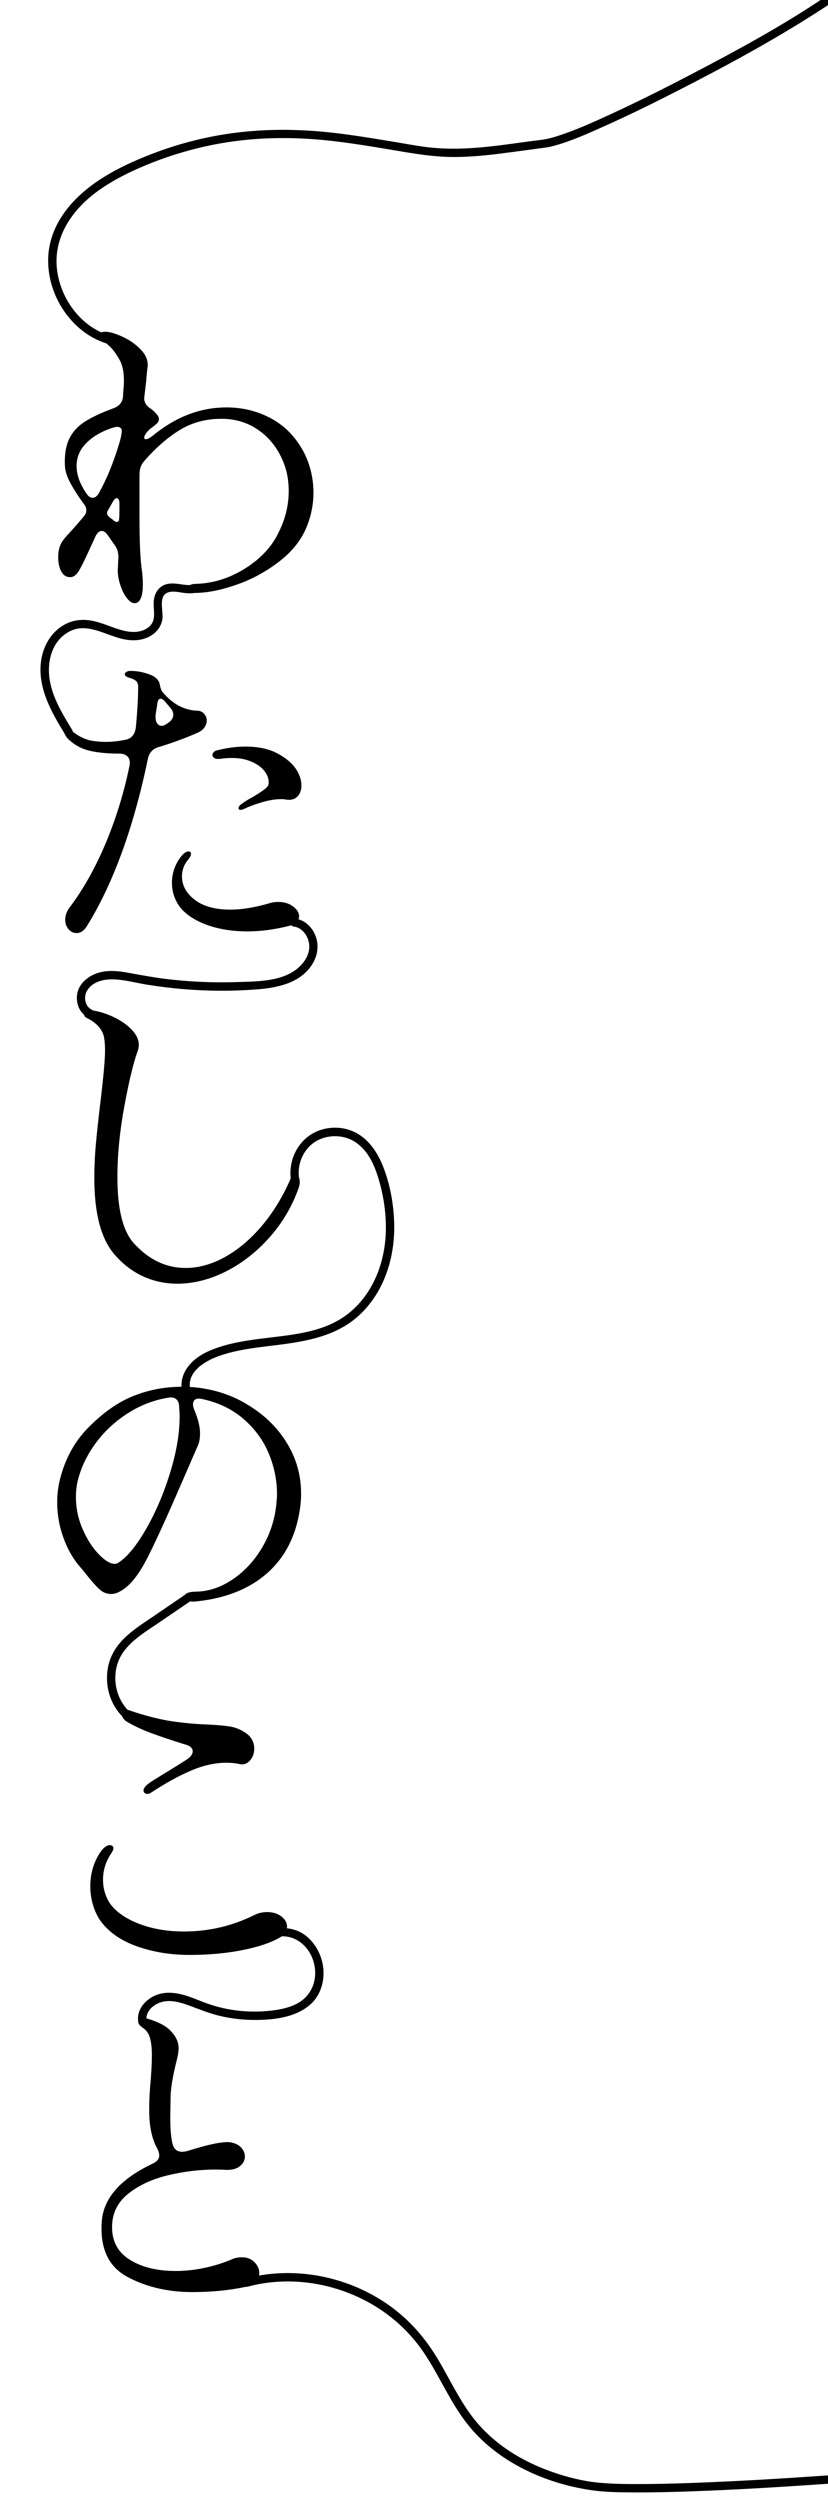 
<svg id="handwriting_sp" data-name="レイヤー 1" xmlns="http://www.w3.org/2000/svg" viewBox="0 0 296.97 896.07">

  <g id="text_sp" class="handwriting_text">
  <g id="text-path_sp" class="handwriting_text_path">
      <path class="cls-1" d="M46.01,214.96c-1.08-1.16-1.98-2.76-2.7-4.8-.72-2.04-1.08-3.98-1.08-5.82l.24-4.68c0-1.44-.32-2.68-.96-3.72.08.08-.92-1.36-3-4.32-.64-.88-1.32-1.32-2.04-1.32-.8,0-1.52.6-2.16,1.8l-2.04,4.44c-1.84,4.08-3.2,6.82-4.08,8.22-.88,1.4-1.88,2.1-3,2.1-1.44,0-2.52-.7-3.24-2.1-.72-1.4-1.08-3.06-1.08-4.98,0-2.08.36-3.76,1.08-5.04.48-.96,1.64-2.4,3.48-4.32,2.08-2.32,3.64-4.12,4.68-5.4.56-.64.84-1.36.84-2.16s-.28-1.52-.84-2.16c-2.08-2.88-3.72-5.44-4.92-7.68-1.2-2.24-1.84-4.32-1.92-6.24-.16-3.84.36-7,1.56-9.48,1.2-2.48,3.04-4.52,5.52-6.12,2.48-1.6,5.88-3.2,10.2-4.8,2.32-.8,3.52-2.36,3.6-4.68,0-.64.08-1.76.24-3.36.24-4-.26-7.12-1.5-9.36-1.24-2.24-2.52-3.94-3.84-5.1-1.32-1.16-2.18-1.94-2.58-2.34-.48-.48-.72-.96-.72-1.44,0-.8.64-1.2,1.92-1.2,1.6,0,3.7.6,6.3,1.8,2.6,1.2,4.82,2.78,6.66,4.74,1.84,1.96,2.6,4.06,2.28,6.3-.16,1.04-.32,2.68-.48,4.92l-.6,5.04-.12.96c0,1.6.8,2.88,2.4,3.84.72.48,1.44,1.16,2.16,2.04.48.56.72,1.12.72,1.68s-.22,1.06-.66,1.5c-.44.44-1.26,1.1-2.46,1.98l-1.2,1.2c-.64.88-.96,1.52-.96,1.92s.2.6.6.6c.56,0,1.36-.4,2.4-1.2,8.24-6.8,17.08-10.2,26.52-10.2,4.8,0,9.28.9,13.44,2.7,4.16,1.8,7.6,4.3,10.32,7.5,2.48,2.88,4.34,6.06,5.58,9.54,1.24,3.48,1.86,7.1,1.86,10.86s-.72,7.76-2.16,11.52c-1.84,4.88-5.1,9.16-9.78,12.84-4.68,3.68-9.78,6.5-15.3,8.46-5.52,1.96-10.44,2.98-14.76,3.06h-.24c-.88,0-1.58-.16-2.1-.48-.52-.32-.78-.68-.78-1.08,0-.48.26-.88.78-1.2.52-.32,1.22-.48,2.1-.48,6.24-.16,12.18-2.02,17.82-5.58,5.64-3.56,9.66-7.94,12.06-13.14,2.32-4.72,3.48-9.56,3.48-14.52s-1.04-9.06-3.12-13.02c-2.08-3.96-4.94-7.1-8.58-9.42-3.64-2.32-7.78-3.48-12.42-3.48-5.52,0-10.44,1.3-14.76,3.9-4.32,2.6-8.56,6.26-12.72,10.98-.72.8-1.22,1.6-1.5,2.4-.28.8-.42,1.76-.42,2.88v15.24c0,8.08.24,14.04.72,17.88.32,2.16.48,4.2.48,6.12,0,3.6-.68,5.76-2.04,6.48-1.04.48-2.1.14-3.18-1.02ZM33.23,178.42c.8,0,1.52-.52,2.16-1.56,2.8-4.96,5.24-10.88,7.32-17.76.64-2.08.96-3.68.96-4.8,0-.4-.16-.72-.48-.96-.32-.24-.72-.36-1.2-.36-.4,0-1.08.16-2.04.48-3.76,1.28-6.78,3.08-9.06,5.4-2.28,2.32-3.42,5.04-3.42,8.16s1.2,6.52,3.6,9.96c.64.96,1.36,1.44,2.16,1.44ZM42.53,179.02c-.2-.32-.42-.48-.66-.48-.4,0-.8.32-1.2.96l-1.92,3.36c-.24.32-.36.68-.36,1.08s.28.88.84,1.44c.8.56,1.24.88,1.32.96.48.48.92.72,1.32.72.56,0,.84-.36.84-1.08.08-.56.12-1.44.12-2.64v-3.12c0-.48-.1-.88-.3-1.2Z"/>
      <path class="cls-1" d="M23.15,262.66c0-.4.1-.72.3-.96.2-.24.46-.36.78-.36s.64.12.96.36c.32.16.92.56,1.8,1.2.88.64,1.92,1.22,3.12,1.74,1.2.52,2.52.86,3.96,1.02,1.6.16,2.84.24,3.72.24,2.32,0,4.64-.24,6.96-.72,2.24-.32,3.56-1.76,3.96-4.32.56-5.92.84-10.84.84-14.76,0-.96-.28-1.66-.84-2.1-.56-.44-1.14-.74-1.74-.9-.6-.16-.98-.28-1.14-.36-.72-.32-1.08-.68-1.08-1.08,0-.32.2-.6.6-.84.4-.24.84-.36,1.32-.36,2.4,0,4.72.42,6.96,1.26,2.24.84,3.48,2.1,3.72,3.78.16.96.44,1.76.84,2.4,3.68,4.48,8,6.76,12.96,6.84.8.08,1.5.46,2.1,1.14.6.68.9,1.46.9,2.34s-.28,1.72-.84,2.52c-.56.8-1.4,1.44-2.52,1.92-4.4,1.92-8.96,3.6-13.68,5.04-2.24.56-3.6,2-4.08,4.32-5.12,24.64-12.4,44.6-21.84,59.88-1.04,1.68-2.28,2.52-3.72,2.52-1.12,0-2.08-.46-2.88-1.38-.8-.92-1.2-2.06-1.2-3.42,0-1.6.6-3.16,1.8-4.68,4.8-6.4,9.04-13.98,12.72-22.74,3.68-8.76,6.52-17.98,8.52-27.66.08-.32.12-.72.12-1.2,0-1.04-.34-1.84-1.02-2.4-.68-.56-1.58-.84-2.7-.84-5.28,0-9.44-.52-12.48-1.56-1.6-.56-3.1-1.38-4.5-2.46-1.4-1.08-2.26-2.06-2.58-2.94-.08-.08-.12-.24-.12-.48ZM55.91,255.58c-.08.32-.12.8-.12,1.44,0,.96.2,1.72.6,2.28.4.56.92.84,1.56.84.56,0,1.04-.16,1.44-.48l.6-.36c1.44-.88,2.16-1.92,2.16-3.12,0-.88-.36-1.72-1.08-2.52l-2.16-2.52c-.48-.48-.92-.72-1.32-.72-.56,0-.92.44-1.08,1.32l-.6,3.84ZM61.67,316.42c0-2.08.4-4.06,1.2-5.94.8-1.88,1.84-3.42,3.12-4.62.64-.48,1.16-.72,1.56-.72.64,0,.96.32.96.96,0,.48-.32,1.12-.96,1.92-1.52,1.76-2.28,3.8-2.28,6.12,0,3.2,1.52,5.98,4.56,8.34,3.04,2.36,7.32,3.54,12.84,3.54,4,0,8.64-.76,13.92-2.28.96-.32,2.04-.48,3.24-.48,2.08,0,3.84.54,5.28,1.62,1.44,1.08,2.16,2.26,2.16,3.54,0,.72-.28,1.38-.84,1.98-.56.6-1.4,1.06-2.52,1.38-5.28,1.36-10.32,2.04-15.12,2.04-5.52,0-10.44-.8-14.76-2.4-4.32-1.6-7.52-3.76-9.6-6.48-1.84-2.56-2.76-5.4-2.76-8.52ZM88.07,267.58c4.56,0,8.38.82,11.46,2.46,3.08,1.64,5.34,3.58,6.78,5.82,1.2,1.92,1.8,3.8,1.8,5.64,0,1.52-.4,2.76-1.2,3.72-.8.96-1.88,1.44-3.24,1.44-.56,0-.96-.04-1.2-.12-.32-.08-.92-.12-1.8-.12-1.92,0-4.12.36-6.6,1.08-2.48.72-4.64,1.52-6.48,2.4-.48.24-.92.36-1.32.36-.48,0-.72-.2-.72-.6,0-.56.44-1.12,1.32-1.68,1.36-.96,2.6-1.72,3.72-2.28,1.6-.96,2.88-1.78,3.84-2.46.96-.68,1.56-1.3,1.8-1.86.08-.24.12-.64.12-1.2,0-1.28-.52-2.58-1.56-3.9-1.04-1.32-2.58-2.42-4.62-3.3-2.04-.88-4.38-1.32-7.02-1.32-1.44,0-2.92.12-4.44.36h-.6c-.56,0-1.02-.14-1.38-.42-.36-.28-.54-.62-.54-1.02,0-.32.16-.66.48-1.02.32-.36.76-.58,1.32-.66,3.44-.88,6.8-1.32,10.08-1.32Z"/>
      <path class="cls-1" d="M33.83,422.29c0-4.16.2-8.4.6-12.72.4-4.32.96-9.44,1.68-15.36,1.04-8.64,1.56-14.56,1.56-17.76,0-1.84-.12-3.4-.36-4.68-.56-2.8-2.56-5.08-6-6.84-.8-.32-1.2-.88-1.2-1.68,0-.4.2-.72.6-.96.4-.24,1-.32,1.8-.24,2.64.32,5.3,1.1,7.98,2.34,2.68,1.24,4.9,2.76,6.66,4.56,1.76,1.8,2.64,3.66,2.64,5.58,0,.64-.12,1.32-.36,2.04-1.52,4.08-3.12,10.66-4.8,19.74-1.68,9.08-2.52,17.62-2.52,25.62,0,11.44,1.96,19.32,5.88,23.64,5.36,5.92,11.56,8.88,18.6,8.88,4.64,0,9.32-1.3,14.04-3.9,4.72-2.6,9.12-6.3,13.2-11.1,4.08-4.8,7.52-10.4,10.32-16.8.32-.88.92-1.32,1.8-1.32.48,0,.86.2,1.14.6.28.4.42.96.42,1.68s-.16,1.52-.48,2.4c-2.4,6.64-5.92,12.54-10.56,17.7-4.64,5.16-9.84,9.18-15.6,12.06-5.76,2.88-11.52,4.32-17.28,4.32-4.4,0-8.54-.9-12.42-2.7-3.88-1.8-7.34-4.5-10.38-8.1-4.64-5.6-6.96-14.6-6.96-27Z"/>
      <path class="cls-1" d="M67.19,573.7c-.8-.32-1.2-.76-1.2-1.32s.38-1.02,1.14-1.38c.76-.36,1.82-.54,3.18-.54,4.56-.08,8.96-1.56,13.2-4.44,4.24-2.88,7.76-6.7,10.56-11.46,2.8-4.76,4.48-9.9,5.04-15.42.16-1.6.24-2.8.24-3.6,0-5.04-1-9.94-3-14.7-2-4.76-5.06-8.9-9.18-12.42-4.12-3.52-9.14-5.88-15.06-7.08-.96-.16-1.68-.06-2.16.3-.48.36-.72.94-.72,1.74,0,.48.12,1.04.36,1.68,1.44,3.36,2.16,6.28,2.16,8.76,0,1.84-.32,3.4-.96,4.68l-6,13.8c-4.88,11.28-8.78,19.82-11.7,25.62-2.92,5.8-5.86,9.7-8.82,11.7-1.6,1.12-3.08,1.68-4.44,1.68-1.52,0-2.88-.54-4.08-1.62-1.2-1.08-2.76-2.82-4.68-5.22-.4-.56-1.08-1.4-2.04-2.52-2.64-2.96-4.72-6.52-6.24-10.68-1.52-4.16-2.28-8.44-2.28-12.84,0-2.96.36-5.8,1.08-8.52,1.84-7.2,5.18-13.26,10.02-18.18,4.84-4.92,9.74-8.5,14.7-10.74,5.92-2.64,12.28-3.96,19.08-3.96,4.08,0,8.08.52,12,1.56,3.92,1.04,7.48,2.52,10.68,4.44,6.24,3.6,11.12,8.22,14.64,13.86,3.52,5.64,5.28,11.78,5.28,18.42,0,1.76-.12,3.48-.36,5.16-1.36,9.76-5.24,17.5-11.64,23.22-6.4,5.72-14.88,9.14-25.44,10.26-1.44.16-2.56.08-3.36-.24ZM52.25,548.26c3.48-6,6.38-12.74,8.7-20.22,2.32-7.48,3.48-14.26,3.48-20.34,0-.96-.08-2.4-.24-4.32-.16-.88-.52-1.54-1.08-1.98-.56-.44-1.32-.62-2.28-.54-5.28.8-10.2,2.64-14.76,5.52-4.56,2.88-8.4,6.4-11.52,10.56-3.12,4.16-5.28,8.52-6.48,13.08-.56,2-.84,4.16-.84,6.48,0,4,.8,7.84,2.4,11.52,1.6,3.68,3.52,6.68,5.76,9,2.24,2.32,4.16,3.48,5.76,3.48.48,0,.88-.12,1.2-.36,3.12-1.92,6.42-5.88,9.9-11.88Z"/>
      <path class="cls-1" d="M50.03,697.9c-5.6-1.84-9.96-4.6-13.08-8.28-1.44-1.68-2.56-3.72-3.36-6.12-.8-2.4-1.2-4.88-1.2-7.44,0-4.56,1.2-8.64,3.6-12.24,1.2-1.68,2.36-2.52,3.48-2.52.32,0,.6.1.84.3.24.2.36.46.36.78,0,.48-.24,1.08-.72,1.8-2,2.96-3,6.12-3,9.48,0,2,.34,3.9,1.02,5.7.68,1.8,1.66,3.34,2.94,4.62,2.56,2.56,6.04,4.58,10.44,6.06,4.4,1.48,9.28,2.22,14.64,2.22,8.88,0,17.28-1.96,25.2-5.88,1.36-.72,2.92-1.08,4.68-1.08,2,0,3.68.52,5.04,1.56,1.36,1.04,2.04,2.28,2.04,3.72,0,1.68-1,3.04-3,4.08-3.36,1.84-7.88,3.3-13.56,4.38-5.68,1.08-11.8,1.62-18.36,1.62s-12.4-.92-18-2.76ZM52.79,642.94c-.4,0-.72-.12-.96-.36-.24-.24-.36-.52-.36-.84,0-.72.56-1.52,1.68-2.4.56-.48,3.16-2.12,7.8-4.92,2.08-1.28,4.12-2.56,6.12-3.84,1.36-.96,2.04-1.92,2.04-2.88,0-1.2-.96-2.04-2.88-2.52-4.4-1.36-8.34-2.68-11.82-3.96-3.48-1.28-6.54-2.72-9.18-4.32-.48-.32-.88-.76-1.2-1.32-.32-.56-.48-1.08-.48-1.56,0-.88.44-1.32,1.32-1.32.56,0,1,.08,1.32.24,5.92,2,11.04,3.32,15.36,3.96,4.32.64,8.72,1.04,13.2,1.2,3.36.16,5.98.4,7.86.72,1.88.32,3.66,1.04,5.34,2.16,1.12.72,1.94,1.58,2.46,2.58.52,1,.78,2.06.78,3.18,0,1.68-.52,3.1-1.56,4.26-1.04,1.16-2.28,1.58-3.72,1.26-1.36-.32-2.96-.48-4.8-.48-4,0-8.2.94-12.6,2.82-4.4,1.88-9.16,4.5-14.28,7.86-.4.32-.88.48-1.44.48Z"/>
      <path class="cls-1" d="M45.77,816.1c-6.76-3.6-9.86-10.08-9.3-19.44.4-8.56,6.52-15.64,18.36-21.24,1.52-.72,2.28-1.68,2.28-2.88,0-.72-.24-1.56-.72-2.52-1.92-3.44-2.88-7.96-2.88-13.56,0-3.76.2-7.64.6-11.64.08-1.12.16-2.38.24-3.78.08-1.4.12-2.9.12-4.5,0-2.56-.24-4.64-.72-6.24-.48-1.6-1.36-2.8-2.64-3.6-1.04-.72-1.56-1.44-1.56-2.16,0-.4.14-.72.42-.96.28-.24.7-.36,1.26-.36s1.2.12,1.92.36c3.36,1.04,5.8,2.24,7.32,3.6,2.4,2.16,3.6,4.48,3.6,6.96,0,1.2-.36,3.16-1.08,5.88-1.04,4.32-1.64,7.96-1.8,10.92l-.12,8.04c0,4.24.28,7.4.84,9.48.48,1.84,1.64,2.76,3.48,2.76.32,0,.88-.08,1.68-.24,8.08-2.56,13.36-3.6,15.84-3.12,1.6.32,2.82.96,3.66,1.92.84.96,1.26,2,1.26,3.12,0,1.36-.6,2.52-1.8,3.48-1.2.96-2.88,1.4-5.04,1.32-.72-.08-1.92-.12-3.6-.12-5.68,0-11.38.68-17.1,2.04-5.72,1.36-10.5,3.58-14.34,6.66-3.84,3.08-5.76,7.06-5.76,11.94,0,5.2,2.16,9.12,6.48,11.76,4.32,2.64,9.76,3.96,16.32,3.96,3.36,0,6.76-.36,10.2-1.08,3.44-.72,6.68-1.72,9.72-3,1.2-.56,2.48-.84,3.84-.84,1.84,0,3.34.58,4.5,1.74,1.16,1.16,1.74,2.46,1.74,3.9,0,1.12-.4,2.14-1.2,3.06-.8.92-1.96,1.54-3.48,1.86-5.92,1.28-12.36,1.92-19.32,1.92-8.72,0-16.46-1.8-23.22-5.4Z"/>
      <path class="cls-1" d="M38.5,120.01c-9.85-3.41-16.79-13.1-18.04-23.3-1.46-11.91,5.66-21.9,15.01-28.52,5.25-3.72,11.07-6.6,17-9.05,6.73-2.78,13.7-4.98,20.8-6.59,14.45-3.27,29.2-3.77,43.91-2.24,7.78.81,15.49,2.08,23.2,3.38s14.91,2.6,22.54,2.58,14.57-.93,21.81-1.91c3.65-.5,7.3-.97,10.95-1.47.97-.13,1.91-.34,2.85-.59,6.32-1.7,12.4-4.47,18.35-7.13,8.58-3.84,17.03-7.98,25.4-12.25,17.34-8.85,34.59-18.14,50.98-28.67,1.5-.96,2.99-1.94,4.47-2.94,1.59-1.08.09-3.68-1.51-2.59-15.8,10.69-32.75,19.82-49.65,28.62-8.93,4.65-17.95,9.16-27.09,13.38-6.48,2.99-13.04,5.99-19.86,8.14-1.07.34-2.15.65-3.25.89-2.01.43-4.22.6-6.71.94-7.53,1.03-15.05,2.16-22.65,2.5-3.77.17-7.55.13-11.32-.19-3.98-.33-7.9-1.07-11.83-1.73-7.71-1.3-15.42-2.61-23.18-3.54-15.12-1.82-30.26-1.7-45.22,1.32-7.3,1.47-14.48,3.57-21.42,6.28-6.15,2.4-12.22,5.17-17.78,8.75-9.81,6.31-18.38,15.79-18.96,27.98-.5,10.59,4.83,21.28,13.48,27.37,2.13,1.5,4.47,2.66,6.93,3.51,1.83.63,2.61-2.26.8-2.89h0Z"/>
      <path class="cls-1" d="M25.94,261.68c-3.69-6.03-7.65-12.41-8.31-19.62-.56-6.06,1.47-12.55,7.07-15.63,6.59-3.63,13.44,1.5,19.94,2.73,3,.57,6.05.45,8.82-.95,2.48-1.25,4.36-3.51,4.78-6.29s-1.54-8.18,1.86-9.53c1.59-.63,3.43-.25,5.05-.01,1.93.29,3.82.47,5.71-.12s1.05-3.48-.8-2.89c-3.28,1.03-6.71-.82-10.08-.06s-4.87,3.76-4.87,7.01.98,6.37-1.98,8.59c-2.76,2.06-6.32,1.81-9.47.95-3.77-1.03-7.29-2.84-11.17-3.47-3.23-.52-6.43-.13-9.32,1.46-5.76,3.17-8.65,9.62-8.66,16-.02,8.62,4.47,16.23,8.82,23.36,1,1.65,3.6.14,2.59-1.51h0Z"/>
      <path class="cls-1" d="M105.45,332.1c2.92.38,4.94,3.25,5.39,5.98.53,3.16-1.15,6.22-3.37,8.34-5.7,5.44-14.94,5.31-22.3,5.56-8.73.3-17.49-.1-26.16-1.18-4.29-.54-8.53-1.34-12.78-2.11-3.83-.7-7.91-1.18-11.66.2-3.28,1.21-6.28,3.73-6.89,7.34-.53,3.2.72,6.77,3.75,8.26,1.73.84,3.25-1.74,1.51-2.59-2.42-1.18-3.04-4.43-1.79-6.7,1.71-3.12,5.58-4.2,8.89-4.19,4.37,0,8.73,1.28,13.03,1.96s8.76,1.23,13.17,1.58c8.68.7,17.43.73,26.1.04,7.32-.59,15.33-2.26,19.59-8.89,1.97-3.07,2.59-6.9,1.22-10.33s-4.1-5.78-7.72-6.25c-1.91-.25-1.89,2.76,0,3h0Z"/>
      <path class="cls-1" d="M46.15,613.22c-4.33-4.31-5.84-10.96-4.06-16.77,2.12-6.92,8.99-10.85,14.61-14.68,3.98-2.71,7.97-5.43,11.95-8.14,1.59-1.08.09-3.68-1.51-2.59-3.85,2.62-7.7,5.24-11.54,7.87-3.4,2.32-6.92,4.54-10,7.28-2.8,2.5-5.11,5.53-6.29,9.13-1.05,3.22-1.18,6.69-.56,10.01.71,3.78,2.56,7.3,5.28,10.02,1.37,1.36,3.49-.76,2.12-2.12h0Z"/>
      <path class="cls-1" d="M99.75,694.08c6.03-.82,11,3.28,12.68,8.92,1.78,6-.35,12.22-6,15.16-2.92,1.52-6.29,2.16-9.54,2.51-3.8.41-7.64.39-11.44-.03s-7.28-1.25-10.76-2.44-6.98-2.93-10.69-3.64-7.18-.39-10.24,1.68c-2.63,1.79-4.57,4.65-4.23,7.94.2,1.9,3.2,1.92,3,0-.31-2.98,1.91-5.27,4.54-6.33,3.48-1.4,7.29-.31,10.65.91,3.73,1.35,7.35,2.88,11.23,3.78s7.81,1.38,11.75,1.42c6.85.08,14.92-.71,20.36-5.32,4.97-4.21,6.11-11.54,3.9-17.47-1.2-3.22-3.29-6.15-6.19-8.04s-6.4-2.39-9.83-1.93c-.81.11-1.23,1.14-1.05,1.85.23.87,1.05,1.16,1.85,1.05h0Z"/>
      <path class="cls-1" d="M88.78,819.57c15.62-4.21,32.7-1.2,46.35,7.34,7.09,4.44,13.05,10.34,17.59,17.36,5.17,7.98,8.91,16.83,14.78,24.36,10.61,13.59,27.72,21.4,44.51,23.86,4.99.73,10.08.78,15.11.81,7.08.04,14.16-.15,21.24-.4,14.76-.53,29.52-1.4,44.26-2.41,1.45-.1,2.9-.2,4.35-.3,1.91-.13,1.93-3.14,0-3-14.33,1.01-28.67,1.89-43.03,2.49-7.42.31-14.85.56-22.27.61-5.57.04-11.18.05-16.74-.46-7.07-.65-14.73-2.81-21.48-5.65-8.03-3.38-15.51-8.26-21.37-14.75-6.42-7.1-10.28-15.98-15.17-24.11-4.43-7.36-9.97-13.74-16.95-18.78-13.16-9.49-30.07-13.67-46.11-11.13-1.98.31-3.93.74-5.87,1.26s-1.07,3.4.8,2.89h0Z"/>
      <path class="cls-1" d="M107.35,422.69c-.97-5.04,1.26-10.62,5.61-13.42s10.43-2.77,14.79.28,6.53,8.04,7.98,12.82c1.85,6.11,2.81,12.56,2.65,18.94-.28,11.19-4.61,22.63-13.65,29.64-9.02,6.99-20.98,7.5-31.84,8.93-6.25.82-12.57,1.89-18.35,4.51s-10.65,7.83-9.19,14.44c.41,1.88,3.31,1.09,2.89-.8-1.43-6.5,5.58-10.42,10.66-12.16,5.69-1.95,11.69-2.74,17.63-3.45,11.5-1.39,23.5-2.86,32.36-11.09,8.99-8.35,12.81-20.8,12.49-32.83-.17-6.47-1.3-13.14-3.53-19.24-1.85-5.07-4.74-10.06-9.5-12.89-5.32-3.17-12.49-2.9-17.53.73s-7.55,10.22-6.37,16.38c.36,1.89,3.26,1.09,2.89-.8h0Z"/>
    </g>
  </g>
    <mask id="mask_sp" class="handwriting_mask_line">
    <path id="mask-path_sp" class="handwriting_mask_line" d="M296.97,0c-40.44,25.85-78.99,47.48-113.53,53.02-24.98,2.17-52.64-1-80.83-5.1-19.75,1.06-41.54,7.51-64.3,14.42-7.06,7.61-13.4,15.02-17.95,21.92l-1.59,16.06,13.99,18.58,13.99,6.3,1.81,5.78-.39,81.44-9.77-21.89-14.05-19.3,3.13-14.38,26.6-12.23-3.74,8.36-28.38,51.78,33.84-47.13,14.68-10.05,21.68,2.31,13.83,13.16,2.13,13.55-4.45,18.2-14.95,13.25-14.56,2.51-15.18.7-3.18,4.93v8.06l-7.16,3.73-20.29-4.28-5.2,4.28-6.85,8.51v6.99l4.57,12.52,4.98,10.08,18.82.78,27.47-9.24-24.53-17.14,4.96,12.4-5.47,33.91-9.77,24.16-13.33,24.7.53-39.45,51.66-25.63,20.85-.47,6.46,11.78-20.68,8.36-15.99,17.14-2.67,7.64,1.6,8.17,13.68,6.22,16.88-.71,7.11-2.31,6.4,7.4,1.52,9.88-8.73,7.41-34.52,2.06-33.08-4.72-5.96,6.04,1.65,7.8,13.45,9.99-5.85,40.47,1.04,26.85,13.03,14.08,18.36,2.61,21.4-10.38,13.75-22.81,1.37-12.03,8.26-4.65,11.1.73,9.81,12.63,3.45,20.09-2.83,16.42-9.31,14.05-15.32,7.99-32.16,3.77-11.47,8.35-2.25,17.98v9.91l-24.79,51.11-14.55-13.31-6.13-24.08,14.34-21.8,19.55-11.81,24.68.83,20.94,20.63,2.62,18.91-4.19,15.76-14.86,14.6-19.76,4.86-22.73,15.47-1.63,14.61,6.3,13.46s37.56,6.7,41.08,8.55c0,0-21.56,7.9-30.11,12.64l-20.93,26.85v21.38l17.47,10.17,26.14-1.82,19.03-6,11.73,10.17,3.16,12-5.51,9.38-34.93,2.34-13.46-7.53-6.89,7.89,5.23,7.99-.78,28.42,1.82,10.69,25.81-11.73,9.91,11.73-35.19,5.74-16.39,7.82-5.24,12.25,2.35,12.77,15.64,6.91,14.6,1.43,14.54-3.51,14.9,2.16,29.15,5.88,24.31,18.41,6.76,14.29,17.97,22.52,26.07,12.09,25.59,2.36,25.29-.69,41.51-2.43"/>
  </mask>
</svg>




